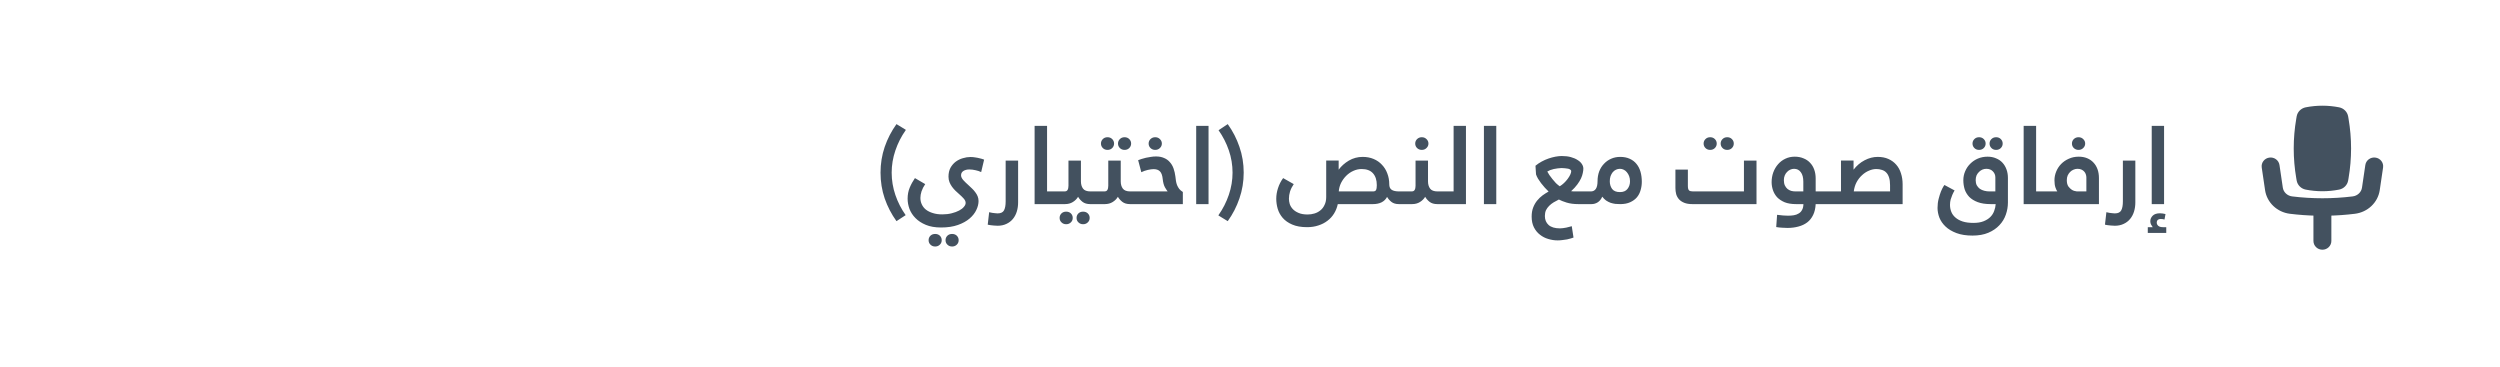 <svg width="354" height="52" viewBox="1 -8 366 52" fill="none" xmlns="http://www.w3.org/2000/svg">
<path d="M343.346 7.321C341.798 7.016 340.202 7.016 338.653 7.321C338.173 7.416 337.802 7.786 337.723 8.252L337.664 8.595C337.18 11.415 337.18 14.293 337.664 17.114L337.723 17.456C337.802 17.922 338.173 18.292 338.653 18.387C340.202 18.692 341.798 18.692 343.346 18.387C343.827 18.292 344.197 17.922 344.277 17.456L344.336 17.114C344.819 14.293 344.819 11.415 344.336 8.595L344.277 8.252C344.197 7.786 343.827 7.416 343.346 7.321Z" fill="#43515F"/>
<path d="M333.303 14.685C333.747 14.624 334.158 14.921 334.221 15.349L334.709 18.66C334.841 19.555 335.579 20.255 336.511 20.369C339.491 20.735 342.508 20.735 345.489 20.369C346.421 20.255 347.159 19.555 347.291 18.66L347.779 15.349C347.842 14.921 348.253 14.624 348.697 14.685C349.142 14.745 349.451 15.141 349.388 15.568L348.9 18.88C348.665 20.471 347.353 21.716 345.695 21.919C344.405 22.078 343.11 22.171 341.812 22.198V26.396C341.812 26.827 341.449 27.177 341 27.177C340.551 27.177 340.187 26.827 340.187 26.396V22.198C338.89 22.171 337.594 22.078 336.305 21.919C334.647 21.716 333.335 20.471 333.1 18.88L332.612 15.568C332.549 15.141 332.858 14.745 333.303 14.685Z" fill="#43515F"/>
<path d="M343.346 7.321C341.798 7.016 340.202 7.016 338.653 7.321C338.173 7.416 337.802 7.786 337.723 8.252L337.664 8.595C337.18 11.415 337.18 14.293 337.664 17.114L337.723 17.456C337.802 17.922 338.173 18.292 338.653 18.387C340.202 18.692 341.798 18.692 343.346 18.387C343.827 18.292 344.197 17.922 344.277 17.456L344.336 17.114C344.819 14.293 344.819 11.415 344.336 8.595L344.277 8.252C344.197 7.786 343.827 7.416 343.346 7.321Z" stroke="#43515F" stroke-linecap="round"/>
<path d="M333.303 14.685C333.747 14.624 334.158 14.921 334.221 15.349L334.709 18.66C334.841 19.555 335.579 20.255 336.511 20.369C339.491 20.735 342.508 20.735 345.489 20.369C346.421 20.255 347.159 19.555 347.291 18.66L347.779 15.349C347.842 14.921 348.253 14.624 348.697 14.685C349.142 14.745 349.451 15.141 349.388 15.568L348.9 18.88C348.665 20.471 347.353 21.716 345.695 21.919C344.405 22.078 343.11 22.171 341.812 22.198V26.396C341.812 26.827 341.449 27.177 341 27.177C340.551 27.177 340.187 26.827 340.187 26.396V22.198C338.89 22.171 337.594 22.078 336.305 21.919C334.647 21.716 333.335 20.471 333.1 18.88L332.612 15.568C332.549 15.141 332.858 14.745 333.303 14.685Z" stroke="#43515F" stroke-linecap="round"/>
<path d="M133.605 10.12L133.589 10.184C132.949 11.091 132.447 12.077 132.085 13.144C131.722 14.211 131.541 15.293 131.541 16.392C131.541 17.512 131.722 18.605 132.085 19.672C132.447 20.728 132.949 21.709 133.589 22.616L132.245 23.496C131.509 22.472 130.933 21.363 130.517 20.168C130.111 18.973 129.909 17.715 129.909 16.392C129.909 15.08 130.111 13.827 130.517 12.632C130.933 11.427 131.509 10.312 132.245 9.288L133.605 10.12ZM142.371 20.824C142.371 20.611 142.275 20.397 142.083 20.184C141.891 19.971 141.672 19.757 141.427 19.544C141.246 19.384 141.059 19.213 140.867 19.032C140.686 18.851 140.52 18.659 140.371 18.456C140.222 18.243 140.099 18.019 140.003 17.784C139.907 17.539 139.859 17.272 139.859 16.984C139.859 16.483 139.955 16.051 140.147 15.688C140.35 15.325 140.606 15.027 140.915 14.792C141.235 14.557 141.582 14.387 141.955 14.28C142.339 14.163 142.712 14.104 143.075 14.104C143.32 14.104 143.56 14.125 143.795 14.168C144.03 14.2 144.243 14.243 144.435 14.296C144.648 14.339 144.862 14.403 145.075 14.488L144.643 16.312C144.408 16.195 144.136 16.104 143.827 16.04C143.518 15.965 143.208 15.928 142.899 15.928C142.558 15.928 142.27 16.003 142.035 16.152C141.811 16.301 141.699 16.509 141.699 16.776C141.699 17 141.806 17.235 142.019 17.48C142.232 17.715 142.478 17.955 142.755 18.2C142.936 18.36 143.118 18.531 143.299 18.712C143.48 18.883 143.64 19.064 143.779 19.256C143.928 19.448 144.046 19.651 144.131 19.864C144.216 20.077 144.259 20.307 144.259 20.552C144.259 20.968 144.152 21.4 143.939 21.848C143.726 22.307 143.395 22.728 142.947 23.112C142.499 23.496 141.928 23.811 141.235 24.056C140.542 24.301 139.72 24.424 138.771 24.424C137.907 24.424 137.166 24.296 136.547 24.04C135.928 23.784 135.422 23.453 135.027 23.048C134.632 22.653 134.339 22.205 134.147 21.704C133.966 21.203 133.875 20.701 133.875 20.2C133.875 19.624 133.976 19.091 134.179 18.6C134.382 18.109 134.638 17.64 134.947 17.192L136.451 18.072C136.206 18.435 136.024 18.792 135.907 19.144C135.8 19.485 135.747 19.8 135.747 20.088C135.747 20.44 135.816 20.76 135.955 21.048C136.094 21.347 136.296 21.603 136.563 21.816C136.84 22.029 137.176 22.195 137.571 22.312C137.966 22.44 138.424 22.504 138.947 22.504C139.448 22.504 139.907 22.451 140.323 22.344C140.75 22.237 141.112 22.104 141.411 21.944C141.72 21.784 141.955 21.603 142.115 21.4C142.286 21.208 142.371 21.016 142.371 20.824ZM136.947 26.28C136.947 26.024 137.038 25.805 137.219 25.624C137.4 25.453 137.63 25.368 137.907 25.368C138.184 25.368 138.414 25.453 138.595 25.624C138.776 25.805 138.867 26.024 138.867 26.28C138.867 26.547 138.776 26.765 138.595 26.936C138.414 27.117 138.184 27.208 137.907 27.208C137.63 27.208 137.4 27.117 137.219 26.936C137.038 26.765 136.947 26.547 136.947 26.28ZM139.427 26.28C139.427 26.024 139.518 25.805 139.699 25.624C139.88 25.453 140.11 25.368 140.387 25.368C140.664 25.368 140.894 25.453 141.075 25.624C141.256 25.805 141.347 26.024 141.347 26.28C141.347 26.547 141.256 26.765 141.075 26.936C140.894 27.117 140.664 27.208 140.387 27.208C140.11 27.208 139.88 27.117 139.699 26.936C139.518 26.765 139.427 26.547 139.427 26.28ZM150.052 20.744C150.052 21.224 149.988 21.672 149.86 22.088C149.732 22.504 149.54 22.867 149.284 23.176C149.028 23.485 148.713 23.725 148.34 23.896C147.966 24.077 147.534 24.168 147.044 24.168C146.841 24.168 146.654 24.157 146.484 24.136C146.313 24.125 146.164 24.109 146.036 24.088C145.961 24.077 145.892 24.067 145.828 24.056C145.753 24.045 145.678 24.029 145.604 24.008L145.812 22.184L146.26 22.28C146.388 22.301 146.521 22.317 146.66 22.328C146.798 22.349 146.926 22.36 147.044 22.36C147.513 22.36 147.828 22.211 147.988 21.912C148.148 21.613 148.228 21.176 148.228 20.6V14.632H150.052V20.744ZM152.466 9.544H154.29V19.144H155.378C155.548 19.144 155.666 19.187 155.73 19.272C155.794 19.357 155.826 19.459 155.826 19.576V20.552C155.826 20.637 155.788 20.733 155.714 20.84C155.639 20.947 155.527 21 155.378 21H152.466V9.544ZM155.296 21C155.114 21 154.997 20.957 154.944 20.872C154.89 20.787 154.864 20.691 154.864 20.584V19.64C154.864 19.523 154.901 19.411 154.976 19.304C155.04 19.197 155.146 19.144 155.296 19.144H156.832C157.066 19.144 157.221 19.069 157.296 18.92C157.381 18.771 157.424 18.568 157.424 18.312V14.632H159.248V17.672C159.248 18.099 159.349 18.451 159.552 18.728C159.754 19.005 160.122 19.144 160.656 19.144H161.216C161.397 19.144 161.514 19.187 161.568 19.272C161.621 19.357 161.648 19.459 161.648 19.576V20.552C161.648 20.637 161.61 20.733 161.536 20.84C161.472 20.947 161.365 21 161.216 21H160.608C160.138 21 159.76 20.888 159.472 20.664C159.194 20.44 158.981 20.195 158.832 19.928C158.65 20.237 158.394 20.493 158.064 20.696C157.744 20.899 157.36 21 156.912 21H155.296ZM156.128 23.016C156.128 22.76 156.218 22.541 156.4 22.36C156.581 22.189 156.81 22.104 157.088 22.104C157.365 22.104 157.594 22.189 157.776 22.36C157.957 22.541 158.048 22.76 158.048 23.016C158.048 23.283 157.957 23.501 157.776 23.672C157.594 23.853 157.365 23.944 157.088 23.944C156.81 23.944 156.581 23.853 156.4 23.672C156.218 23.501 156.128 23.283 156.128 23.016ZM158.608 23.016C158.608 22.76 158.698 22.541 158.88 22.36C159.061 22.189 159.29 22.104 159.568 22.104C159.845 22.104 160.074 22.189 160.256 22.36C160.437 22.541 160.528 22.76 160.528 23.016C160.528 23.283 160.437 23.501 160.256 23.672C160.074 23.853 159.845 23.944 159.568 23.944C159.29 23.944 159.061 23.853 158.88 23.672C158.698 23.501 158.608 23.283 158.608 23.016ZM161.124 21C160.943 21 160.825 20.957 160.772 20.872C160.719 20.787 160.692 20.691 160.692 20.584V19.64C160.692 19.523 160.729 19.411 160.804 19.304C160.868 19.197 160.975 19.144 161.124 19.144H162.66C162.895 19.144 163.049 19.069 163.124 18.92C163.209 18.771 163.252 18.568 163.252 18.312V14.632H165.076V17.672C165.076 18.099 165.177 18.451 165.38 18.728C165.583 19.005 165.951 19.144 166.484 19.144H167.044C167.225 19.144 167.343 19.187 167.396 19.272C167.449 19.357 167.476 19.459 167.476 19.576V20.552C167.476 20.637 167.439 20.733 167.364 20.84C167.3 20.947 167.193 21 167.044 21H166.436C165.967 21 165.588 20.888 165.3 20.664C165.023 20.44 164.809 20.195 164.66 19.928C164.479 20.237 164.223 20.493 163.892 20.696C163.572 20.899 163.188 21 162.74 21H161.124ZM162.18 12.136C162.18 11.88 162.271 11.661 162.452 11.48C162.633 11.299 162.863 11.208 163.14 11.208C163.417 11.208 163.647 11.299 163.828 11.48C164.009 11.661 164.1 11.88 164.1 12.136C164.1 12.392 164.009 12.611 163.828 12.792C163.647 12.973 163.417 13.064 163.14 13.064C162.863 13.064 162.633 12.973 162.452 12.792C162.271 12.611 162.18 12.392 162.18 12.136ZM164.676 12.136C164.676 11.88 164.767 11.661 164.948 11.48C165.129 11.299 165.359 11.208 165.636 11.208C165.913 11.208 166.143 11.299 166.324 11.48C166.505 11.661 166.596 11.88 166.596 12.136C166.596 12.392 166.505 12.611 166.324 12.792C166.143 12.973 165.913 13.064 165.636 13.064C165.359 13.064 165.129 12.973 164.948 12.792C164.767 12.611 164.676 12.392 164.676 12.136ZM171.224 17.352C171.171 16.808 171.037 16.429 170.824 16.216C170.611 15.992 170.301 15.88 169.896 15.88C169.672 15.88 169.389 15.917 169.048 15.992C168.717 16.067 168.397 16.179 168.088 16.328L167.624 14.568C167.752 14.515 167.917 14.456 168.12 14.392C168.323 14.328 168.536 14.269 168.76 14.216C168.995 14.163 169.235 14.12 169.48 14.088C169.736 14.045 169.987 14.024 170.232 14.024C170.691 14.024 171.085 14.099 171.416 14.248C171.757 14.387 172.04 14.589 172.264 14.856C172.499 15.112 172.68 15.421 172.808 15.784C172.936 16.147 173.027 16.541 173.08 16.968C173.101 17.181 173.128 17.395 173.16 17.608C173.192 17.811 173.245 18.013 173.32 18.216C173.405 18.419 173.512 18.605 173.64 18.776C173.779 18.947 173.955 19.096 174.168 19.224V21H166.952C166.792 21 166.68 20.957 166.616 20.872C166.552 20.787 166.52 20.691 166.52 20.584V19.64C166.52 19.523 166.557 19.411 166.632 19.304C166.696 19.197 166.803 19.144 166.952 19.144H171.944C171.848 19.027 171.715 18.824 171.544 18.536C171.384 18.237 171.277 17.843 171.224 17.352ZM169.16 12.136C169.16 11.88 169.251 11.661 169.432 11.48C169.624 11.299 169.853 11.208 170.12 11.208C170.397 11.208 170.627 11.299 170.808 11.48C171 11.661 171.096 11.88 171.096 12.136C171.096 12.392 171 12.611 170.808 12.792C170.627 12.973 170.397 13.064 170.12 13.064C169.853 13.064 169.624 12.973 169.432 12.792C169.251 12.611 169.16 12.392 169.16 12.136ZM176.122 9.544H177.93V21H176.122V9.544ZM179.381 22.664L179.397 22.6C180.037 21.693 180.539 20.707 180.901 19.64C181.264 18.573 181.445 17.491 181.445 16.392C181.445 15.272 181.264 14.184 180.901 13.128C180.539 12.072 180.037 11.091 179.397 10.184L180.741 9.288C181.477 10.312 182.048 11.421 182.453 12.616C182.869 13.811 183.077 15.069 183.077 16.392C183.077 17.704 182.869 18.963 182.453 20.168C182.048 21.363 181.477 22.472 180.741 23.496L179.381 22.664ZM196.852 21C196.745 21.501 196.564 21.96 196.308 22.376C196.052 22.792 195.732 23.144 195.348 23.432C194.964 23.731 194.521 23.96 194.02 24.12C193.518 24.291 192.969 24.376 192.372 24.376C191.497 24.376 190.766 24.248 190.18 23.992C189.604 23.747 189.14 23.421 188.788 23.016C188.446 22.621 188.201 22.173 188.052 21.672C187.913 21.181 187.844 20.696 187.844 20.216C187.844 19.704 187.929 19.187 188.1 18.664C188.27 18.131 188.521 17.64 188.852 17.192L190.404 18.072C190.158 18.435 189.977 18.797 189.86 19.16C189.753 19.512 189.7 19.864 189.7 20.216C189.7 20.451 189.737 20.701 189.812 20.968C189.897 21.235 190.041 21.48 190.244 21.704C190.457 21.939 190.74 22.131 191.092 22.28C191.444 22.44 191.892 22.52 192.436 22.52C192.777 22.52 193.108 22.472 193.428 22.376C193.758 22.28 194.052 22.125 194.308 21.912C194.564 21.709 194.766 21.443 194.916 21.112C195.076 20.792 195.156 20.408 195.156 19.96V14.616H196.98V15.96C197.364 15.437 197.86 14.995 198.468 14.632C199.086 14.269 199.764 14.088 200.5 14.088C201.086 14.088 201.62 14.189 202.1 14.392C202.58 14.595 202.985 14.877 203.316 15.24C203.657 15.592 203.918 16.013 204.1 16.504C204.292 16.995 204.388 17.528 204.388 18.104C204.388 18.477 204.505 18.744 204.74 18.904C204.974 19.064 205.348 19.144 205.86 19.144H206.228C206.377 19.144 206.484 19.187 206.548 19.272C206.612 19.357 206.644 19.459 206.644 19.576V20.552C206.644 20.637 206.601 20.733 206.516 20.84C206.441 20.947 206.345 21 206.228 21H205.796C205.348 21 204.985 20.893 204.708 20.68C204.43 20.456 204.217 20.211 204.068 19.944C203.886 20.296 203.614 20.563 203.252 20.744C202.9 20.915 202.484 21 202.004 21H196.852ZM202.004 19.144C202.238 19.144 202.388 19.075 202.452 18.936C202.526 18.787 202.564 18.552 202.564 18.232C202.564 17.485 202.377 16.904 202.004 16.488C201.63 16.072 201.076 15.864 200.34 15.864C199.924 15.864 199.518 15.955 199.124 16.136C198.74 16.307 198.393 16.547 198.084 16.856C197.785 17.155 197.534 17.501 197.332 17.896C197.14 18.291 197.028 18.707 196.996 19.144H202.004ZM206.108 21C205.927 21 205.81 20.957 205.756 20.872C205.703 20.787 205.676 20.691 205.676 20.584V19.64C205.676 19.523 205.714 19.411 205.788 19.304C205.852 19.197 205.959 19.144 206.108 19.144H207.644C207.879 19.144 208.034 19.069 208.108 18.92C208.194 18.771 208.236 18.568 208.236 18.312V14.632H210.06V17.672C210.06 18.099 210.162 18.451 210.364 18.728C210.567 19.005 210.935 19.144 211.468 19.144H212.028C212.21 19.144 212.327 19.187 212.38 19.272C212.434 19.357 212.46 19.459 212.46 19.576V20.552C212.46 20.637 212.423 20.733 212.348 20.84C212.284 20.947 212.178 21 212.028 21H211.42C210.951 21 210.572 20.888 210.284 20.664C210.007 20.44 209.794 20.195 209.644 19.928C209.463 20.237 209.207 20.493 208.876 20.696C208.556 20.899 208.172 21 207.724 21H206.108ZM208.188 12.136C208.188 11.88 208.279 11.661 208.46 11.48C208.652 11.299 208.882 11.208 209.148 11.208C209.426 11.208 209.655 11.299 209.836 11.48C210.028 11.661 210.124 11.88 210.124 12.136C210.124 12.392 210.028 12.611 209.836 12.792C209.655 12.973 209.426 13.064 209.148 13.064C208.882 13.064 208.652 12.973 208.46 12.792C208.279 12.611 208.188 12.392 208.188 12.136ZM211.92 21C211.76 21 211.654 20.957 211.6 20.872C211.536 20.787 211.504 20.691 211.504 20.584V19.64C211.504 19.523 211.536 19.411 211.6 19.304C211.664 19.197 211.771 19.144 211.92 19.144H213.808V9.544H215.616V21H211.92ZM218.247 9.544H220.055V21H218.247V9.544ZM225.234 22.824C225.234 22.323 225.309 21.88 225.458 21.496C225.608 21.112 225.8 20.776 226.034 20.488C226.28 20.189 226.546 19.933 226.834 19.72C227.133 19.507 227.426 19.32 227.714 19.16C227.533 18.989 227.346 18.797 227.154 18.584C226.962 18.371 226.781 18.152 226.61 17.928C226.44 17.704 226.29 17.485 226.162 17.272C226.034 17.048 225.938 16.84 225.874 16.648L225.794 15.384C226.061 15.16 226.36 14.957 226.69 14.776C227.021 14.595 227.357 14.445 227.698 14.328C228.04 14.211 228.376 14.12 228.706 14.056C229.048 13.992 229.362 13.96 229.65 13.96C230.152 13.96 230.594 14.013 230.978 14.12C231.373 14.227 231.704 14.371 231.97 14.552C232.248 14.723 232.456 14.92 232.594 15.144C232.733 15.357 232.802 15.576 232.802 15.8C232.802 15.981 232.776 16.195 232.722 16.44C232.68 16.675 232.594 16.936 232.466 17.224C232.338 17.501 232.157 17.8 231.922 18.12C231.688 18.44 231.384 18.771 231.01 19.112C231.117 19.133 231.25 19.144 231.41 19.144C231.581 19.144 231.8 19.144 232.066 19.144H233.362C233.512 19.144 233.618 19.187 233.682 19.272C233.757 19.357 233.794 19.459 233.794 19.576V20.552C233.794 20.637 233.757 20.733 233.682 20.84C233.618 20.947 233.512 21 233.362 21H232.05C231.41 21 230.845 20.925 230.354 20.776C229.874 20.627 229.496 20.477 229.218 20.328C228.952 20.456 228.696 20.595 228.45 20.744C228.205 20.893 227.986 21.064 227.794 21.256C227.602 21.448 227.448 21.661 227.33 21.896C227.224 22.141 227.17 22.424 227.17 22.744C227.17 23.288 227.352 23.725 227.714 24.056C228.088 24.387 228.642 24.552 229.378 24.552C229.506 24.552 229.65 24.541 229.81 24.52C229.981 24.499 230.146 24.472 230.306 24.44C230.466 24.408 230.616 24.371 230.754 24.328C230.904 24.296 231.021 24.264 231.106 24.232L231.362 25.896C231.277 25.939 231.149 25.981 230.978 26.024C230.818 26.077 230.632 26.125 230.418 26.168C230.205 26.211 229.976 26.243 229.73 26.264C229.496 26.296 229.266 26.312 229.042 26.312C228.584 26.312 228.125 26.243 227.666 26.104C227.218 25.976 226.813 25.768 226.45 25.48C226.088 25.203 225.794 24.845 225.57 24.408C225.346 23.971 225.234 23.443 225.234 22.824ZM229.602 15.72C229.432 15.72 229.245 15.736 229.042 15.768C228.85 15.789 228.658 15.821 228.466 15.864C228.285 15.907 228.109 15.96 227.938 16.024C227.778 16.088 227.64 16.157 227.522 16.232C227.597 16.381 227.698 16.552 227.826 16.744C227.965 16.936 228.114 17.133 228.274 17.336C228.434 17.539 228.605 17.736 228.786 17.928C228.978 18.109 229.165 18.264 229.346 18.392C229.56 18.264 229.768 18.104 229.97 17.912C230.173 17.72 230.349 17.523 230.498 17.32C230.658 17.107 230.786 16.899 230.882 16.696C230.978 16.493 231.026 16.317 231.026 16.168C231.026 16.083 230.984 16.013 230.898 15.96C230.824 15.896 230.717 15.848 230.578 15.816C230.44 15.784 230.285 15.763 230.114 15.752C229.944 15.731 229.773 15.72 229.602 15.72ZM238.161 19.24C238.662 19.24 239.03 19.085 239.265 18.776C239.51 18.467 239.633 18.093 239.633 17.656C239.633 17.379 239.59 17.128 239.505 16.904C239.419 16.68 239.307 16.488 239.169 16.328C239.041 16.168 238.886 16.045 238.705 15.96C238.534 15.875 238.353 15.832 238.161 15.832C237.958 15.832 237.766 15.875 237.585 15.96C237.403 16.045 237.243 16.168 237.105 16.328C236.977 16.488 236.87 16.68 236.785 16.904C236.71 17.128 236.673 17.379 236.673 17.656C236.673 18.083 236.785 18.456 237.009 18.776C237.243 19.085 237.627 19.24 238.161 19.24ZM233.264 21C233.104 21 232.992 20.957 232.928 20.872C232.864 20.787 232.832 20.691 232.832 20.584V19.64C232.832 19.523 232.87 19.411 232.944 19.304C233.008 19.197 233.115 19.144 233.264 19.144H233.889C234.55 19.144 234.881 18.643 234.881 17.64C234.881 17.128 234.961 16.653 235.121 16.216C235.291 15.779 235.526 15.405 235.825 15.096C236.123 14.776 236.47 14.531 236.865 14.36C237.27 14.179 237.713 14.088 238.193 14.088C238.726 14.088 239.19 14.179 239.585 14.36C239.99 14.541 240.321 14.792 240.577 15.112C240.843 15.432 241.041 15.816 241.169 16.264C241.297 16.712 241.361 17.203 241.361 17.736C241.361 18.152 241.302 18.557 241.185 18.952C241.078 19.347 240.897 19.699 240.641 20.008C240.385 20.307 240.054 20.547 239.649 20.728C239.254 20.909 238.769 21 238.193 21C237.958 21 237.723 20.989 237.489 20.968C237.254 20.936 237.019 20.883 236.785 20.808C236.561 20.723 236.342 20.611 236.129 20.472C235.926 20.323 235.739 20.136 235.569 19.912C235.409 20.285 235.185 20.563 234.897 20.744C234.619 20.915 234.321 21 234.001 21H233.264ZM248.761 21C248.292 21 247.897 20.936 247.577 20.808C247.257 20.68 247.001 20.509 246.809 20.296C246.617 20.083 246.479 19.832 246.393 19.544C246.319 19.256 246.281 18.957 246.281 18.648V15.944H248.105V18.328C248.105 18.669 248.164 18.893 248.281 19C248.399 19.096 248.596 19.144 248.873 19.144H256.313V14.632H258.153V21H248.761ZM250.409 12.136C250.409 11.88 250.5 11.661 250.681 11.48C250.863 11.299 251.092 11.208 251.369 11.208C251.647 11.208 251.876 11.299 252.057 11.48C252.239 11.661 252.329 11.88 252.329 12.136C252.329 12.392 252.239 12.611 252.057 12.792C251.876 12.973 251.647 13.064 251.369 13.064C251.092 13.064 250.863 12.973 250.681 12.792C250.5 12.611 250.409 12.392 250.409 12.136ZM252.905 12.136C252.905 11.88 252.996 11.661 253.177 11.48C253.359 11.299 253.588 11.208 253.865 11.208C254.143 11.208 254.372 11.299 254.553 11.48C254.735 11.661 254.825 11.88 254.825 12.136C254.825 12.392 254.735 12.611 254.553 12.792C254.372 12.973 254.143 13.064 253.865 13.064C253.588 13.064 253.359 12.973 253.177 12.792C252.996 12.611 252.905 12.392 252.905 12.136ZM265.006 19.144V17.72C265.006 17.112 264.883 16.648 264.638 16.328C264.403 15.997 264.072 15.832 263.646 15.832C263.454 15.832 263.267 15.875 263.086 15.96C262.915 16.035 262.76 16.147 262.622 16.296C262.483 16.435 262.371 16.605 262.286 16.808C262.2 17.011 262.158 17.24 262.158 17.496C262.158 17.795 262.206 18.051 262.302 18.264C262.398 18.467 262.526 18.637 262.686 18.776C262.846 18.904 263.027 19 263.23 19.064C263.443 19.117 263.662 19.144 263.886 19.144H265.006ZM266.814 21C266.782 21.619 266.659 22.147 266.446 22.584C266.232 23.032 265.944 23.395 265.582 23.672C265.219 23.949 264.792 24.152 264.302 24.28C263.811 24.419 263.272 24.488 262.686 24.488C262.44 24.488 262.184 24.477 261.918 24.456C261.651 24.445 261.358 24.413 261.038 24.36L261.166 22.568C261.475 22.611 261.768 22.643 262.046 22.664C262.323 22.685 262.563 22.696 262.766 22.696C263.064 22.696 263.347 22.675 263.614 22.632C263.88 22.589 264.115 22.504 264.318 22.376C264.531 22.259 264.696 22.088 264.814 21.864C264.942 21.651 265.011 21.363 265.022 21H263.95C263.288 21 262.728 20.909 262.27 20.728C261.822 20.536 261.454 20.291 261.166 19.992C260.888 19.683 260.686 19.336 260.558 18.952C260.43 18.568 260.366 18.179 260.366 17.784C260.366 17.283 260.446 16.808 260.606 16.36C260.776 15.901 261.011 15.501 261.31 15.16C261.608 14.819 261.96 14.552 262.366 14.36C262.782 14.157 263.24 14.056 263.742 14.056C264.222 14.056 264.648 14.136 265.022 14.296C265.406 14.445 265.731 14.664 265.998 14.952C266.264 15.229 266.467 15.565 266.606 15.96C266.744 16.344 266.814 16.771 266.814 17.24V19.144H268.382C268.552 19.144 268.67 19.187 268.734 19.272C268.798 19.357 268.83 19.459 268.83 19.576V20.552C268.83 20.637 268.792 20.733 268.718 20.84C268.654 20.947 268.542 21 268.382 21H266.814ZM277.704 18.232C277.704 17.784 277.656 17.411 277.56 17.112C277.464 16.803 277.325 16.557 277.144 16.376C276.973 16.195 276.76 16.067 276.504 15.992C276.258 15.907 275.986 15.864 275.688 15.864C275.336 15.864 274.978 15.944 274.616 16.104C274.253 16.253 273.917 16.472 273.608 16.76C273.298 17.037 273.032 17.379 272.808 17.784C272.594 18.189 272.456 18.643 272.392 19.144H277.704V18.232ZM268.296 21C268.136 21 268.024 20.957 267.96 20.872C267.896 20.787 267.864 20.691 267.864 20.584V19.64C267.864 19.523 267.901 19.411 267.976 19.304C268.04 19.197 268.146 19.144 268.296 19.144H270.52V14.616H272.36V15.96C272.808 15.373 273.346 14.915 273.976 14.584C274.605 14.253 275.245 14.088 275.896 14.088C276.493 14.088 277.016 14.189 277.464 14.392C277.922 14.595 278.306 14.877 278.616 15.24C278.925 15.592 279.154 16.013 279.304 16.504C279.464 16.995 279.544 17.528 279.544 18.104V21H268.296ZM292.448 21C291.691 21 291.056 20.904 290.544 20.712C290.032 20.52 289.616 20.264 289.296 19.944C288.987 19.613 288.763 19.24 288.624 18.824C288.496 18.397 288.432 17.96 288.432 17.512C288.432 17.043 288.523 16.6 288.704 16.184C288.886 15.757 289.136 15.389 289.456 15.08C289.776 14.76 290.15 14.509 290.576 14.328C291.014 14.147 291.483 14.056 291.984 14.056C292.443 14.056 292.854 14.136 293.216 14.296C293.59 14.445 293.904 14.659 294.16 14.936C294.416 15.213 294.614 15.544 294.752 15.928C294.891 16.301 294.96 16.717 294.96 17.176V20.76C294.96 21.368 294.859 21.96 294.656 22.536C294.454 23.123 294.139 23.64 293.712 24.088C293.286 24.547 292.747 24.915 292.096 25.192C291.446 25.469 290.672 25.608 289.776 25.608C288.859 25.608 288.075 25.485 287.424 25.24C286.774 24.995 286.24 24.675 285.824 24.28C285.419 23.896 285.12 23.464 284.928 22.984C284.747 22.504 284.656 22.029 284.656 21.56C284.656 21.08 284.71 20.637 284.816 20.232C284.923 19.816 285.035 19.459 285.152 19.16C285.28 18.851 285.398 18.611 285.504 18.44C285.611 18.269 285.664 18.189 285.664 18.2L287.152 19C287.035 19.192 286.923 19.411 286.816 19.656C286.731 19.859 286.651 20.083 286.576 20.328C286.512 20.573 286.48 20.835 286.48 21.112C286.48 21.475 286.544 21.816 286.672 22.136C286.8 22.456 287.003 22.733 287.28 22.968C287.558 23.213 287.91 23.405 288.336 23.544C288.774 23.683 289.296 23.752 289.904 23.752C290.491 23.752 290.987 23.672 291.392 23.512C291.798 23.352 292.128 23.144 292.384 22.888C292.64 22.632 292.827 22.339 292.944 22.008C293.072 21.677 293.147 21.341 293.168 21H292.448ZM293.12 19.144V17.096C293.12 16.755 293.003 16.461 292.768 16.216C292.534 15.96 292.208 15.832 291.792 15.832C291.6 15.832 291.414 15.869 291.232 15.944C291.051 16.019 290.886 16.131 290.736 16.28C290.587 16.419 290.464 16.589 290.368 16.792C290.283 16.995 290.24 17.229 290.24 17.496C290.24 17.784 290.294 18.035 290.4 18.248C290.518 18.451 290.667 18.621 290.848 18.76C291.04 18.888 291.259 18.984 291.504 19.048C291.75 19.112 292.011 19.144 292.288 19.144H293.12ZM289.776 12.136C289.776 11.88 289.867 11.661 290.048 11.48C290.23 11.299 290.459 11.208 290.736 11.208C291.014 11.208 291.243 11.299 291.424 11.48C291.606 11.661 291.696 11.88 291.696 12.136C291.696 12.392 291.606 12.611 291.424 12.792C291.243 12.973 291.014 13.064 290.736 13.064C290.459 13.064 290.23 12.973 290.048 12.792C289.867 12.611 289.776 12.392 289.776 12.136ZM292.272 12.136C292.272 11.88 292.363 11.661 292.544 11.48C292.726 11.299 292.955 11.208 293.232 11.208C293.51 11.208 293.739 11.299 293.92 11.48C294.102 11.661 294.192 11.88 294.192 12.136C294.192 12.392 294.102 12.611 293.92 12.792C293.739 12.973 293.51 13.064 293.232 13.064C292.955 13.064 292.726 12.973 292.544 12.792C292.363 12.611 292.272 12.392 292.272 12.136ZM297.263 9.544H299.087V19.144H300.174C300.345 19.144 300.463 19.187 300.527 19.272C300.591 19.357 300.623 19.459 300.623 19.576V20.552C300.623 20.637 300.585 20.733 300.511 20.84C300.436 20.947 300.324 21 300.174 21H297.263V9.544ZM308.285 21H300.093C299.933 21 299.821 20.957 299.757 20.872C299.693 20.787 299.661 20.691 299.661 20.584V19.64C299.661 19.523 299.698 19.411 299.773 19.304C299.837 19.197 299.943 19.144 300.093 19.144H302.189C302.103 19.027 302.013 18.835 301.917 18.568C301.821 18.291 301.773 17.939 301.773 17.512C301.773 17.075 301.858 16.648 302.029 16.232C302.199 15.816 302.439 15.448 302.749 15.128C303.058 14.808 303.431 14.552 303.869 14.36C304.306 14.157 304.791 14.056 305.325 14.056C305.783 14.056 306.194 14.131 306.557 14.28C306.919 14.429 307.229 14.643 307.485 14.92C307.741 15.187 307.938 15.512 308.077 15.896C308.215 16.28 308.285 16.707 308.285 17.176V21ZM306.445 19.144V17.096C306.445 16.947 306.418 16.797 306.365 16.648C306.322 16.499 306.247 16.365 306.141 16.248C306.034 16.12 305.895 16.019 305.725 15.944C305.565 15.869 305.373 15.832 305.149 15.832C304.946 15.832 304.749 15.875 304.557 15.96C304.375 16.035 304.21 16.147 304.061 16.296C303.922 16.435 303.805 16.605 303.709 16.808C303.623 17.011 303.581 17.24 303.581 17.496C303.581 17.88 303.655 18.184 303.805 18.408C303.965 18.621 304.135 18.787 304.317 18.904C304.519 19.032 304.765 19.112 305.053 19.144H306.445ZM304.333 12.136C304.333 11.88 304.423 11.661 304.605 11.48C304.797 11.299 305.026 11.208 305.293 11.208C305.57 11.208 305.799 11.299 305.981 11.48C306.173 11.661 306.269 11.88 306.269 12.136C306.269 12.392 306.173 12.611 305.981 12.792C305.799 12.973 305.57 13.064 305.293 13.064C305.026 13.064 304.797 12.973 304.605 12.792C304.423 12.611 304.333 12.392 304.333 12.136ZM313.614 20.744C313.614 21.224 313.55 21.672 313.422 22.088C313.294 22.504 313.102 22.867 312.846 23.176C312.59 23.485 312.276 23.725 311.902 23.896C311.529 24.077 311.097 24.168 310.606 24.168C310.404 24.168 310.217 24.157 310.046 24.136C309.876 24.125 309.726 24.109 309.598 24.088C309.524 24.077 309.454 24.067 309.39 24.056C309.316 24.045 309.241 24.029 309.166 24.008L309.374 22.184L309.822 22.28C309.95 22.301 310.084 22.317 310.222 22.328C310.361 22.349 310.489 22.36 310.606 22.36C311.076 22.36 311.39 22.211 311.55 21.912C311.71 21.613 311.79 21.176 311.79 20.6V14.632H313.614V20.744ZM316.012 9.544H317.82V21H316.012V9.544ZM317.884 23.256C317.692 23.203 317.5 23.176 317.308 23.176C317.148 23.176 317.015 23.219 316.908 23.304C316.801 23.4 316.748 23.539 316.748 23.72C316.748 23.88 316.817 24.029 316.956 24.168C317.105 24.307 317.335 24.376 317.644 24.376H318.14V25.224H315.436V24.376H316.156C316.071 24.259 315.991 24.131 315.916 23.992C315.841 23.853 315.804 23.693 315.804 23.512C315.804 23.203 315.921 22.931 316.156 22.696C316.391 22.461 316.748 22.344 317.228 22.344C317.356 22.344 317.489 22.355 317.628 22.376C317.777 22.397 317.911 22.424 318.028 22.456L317.884 23.256Z" fill="#43515F"/>
</svg>
